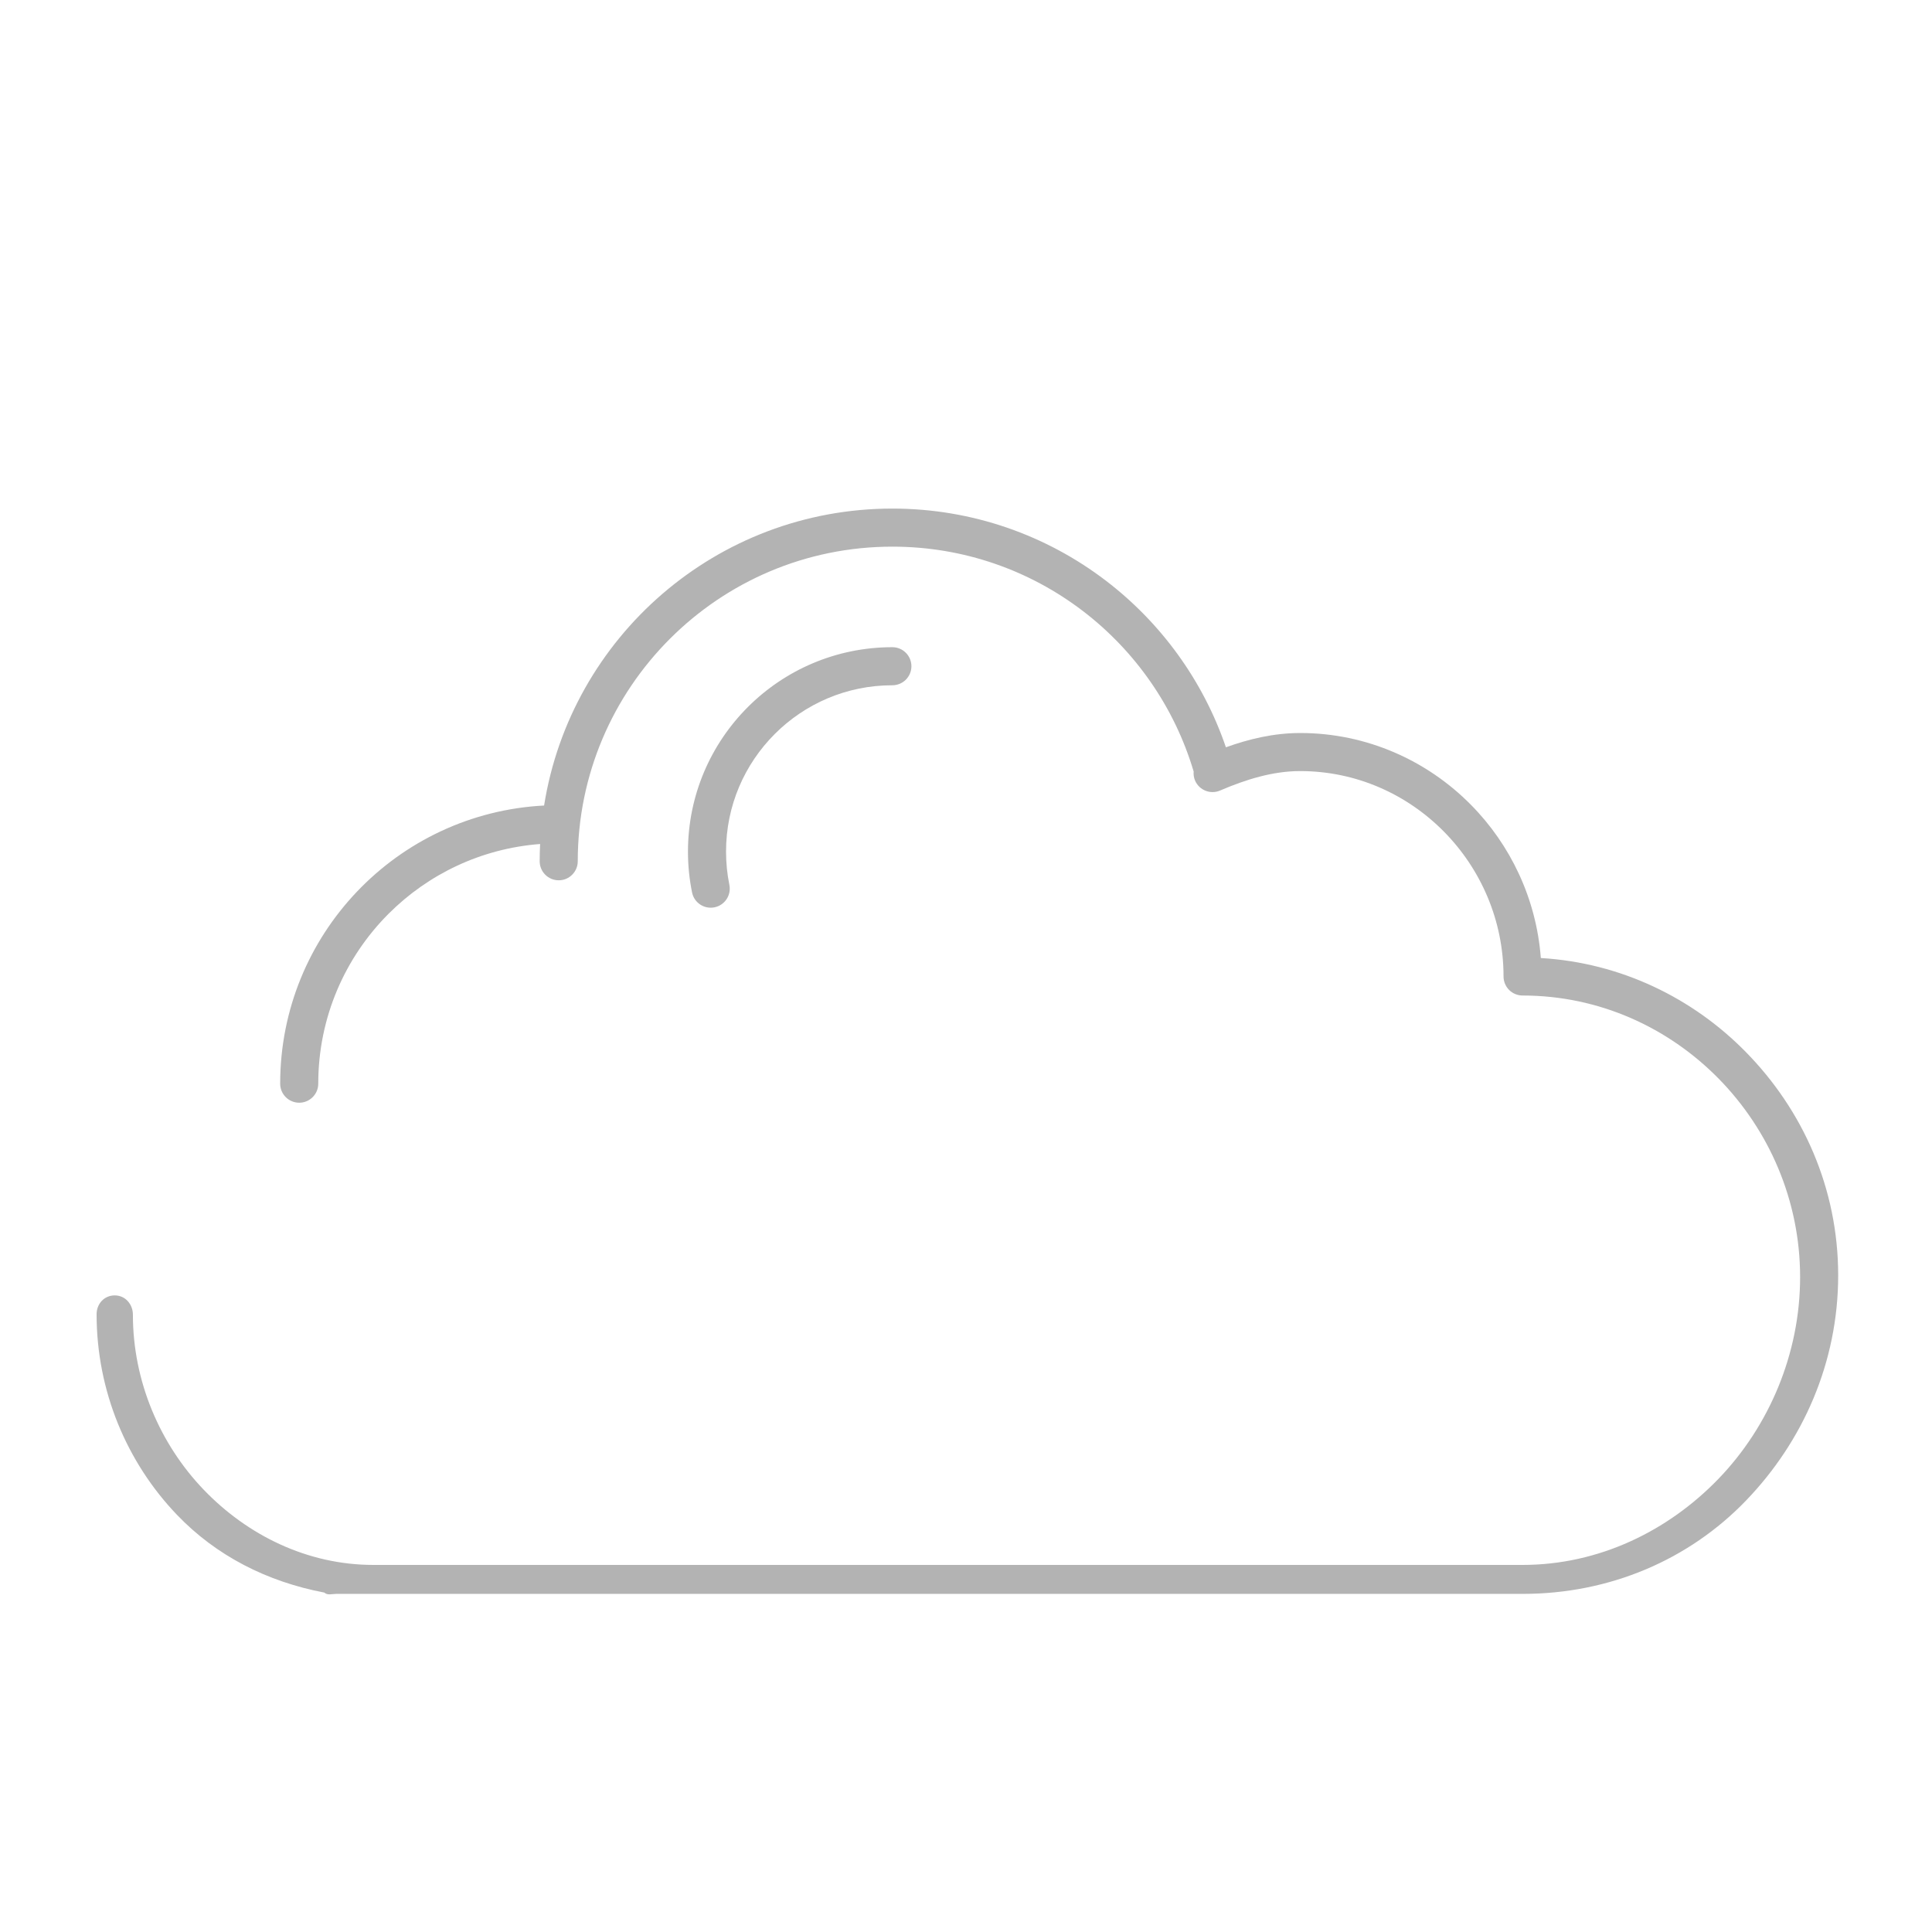 <?xml version="1.0" encoding="iso-8859-1"?>
<!-- Generator: Adobe Illustrator 18.0.0, SVG Export Plug-In . SVG Version: 6.00 Build 0)  -->
<!DOCTYPE svg PUBLIC "-//W3C//DTD SVG 1.1//EN" "http://www.w3.org/Graphics/SVG/1.1/DTD/svg11.dtd">
<svg version="1.1" id="Layer_1" xmlns="http://www.w3.org/2000/svg" xmlns:xlink="http://www.w3.org/1999/xlink" x="0px" y="0px"
	 viewBox="0 0 200 200" style="enable-background:new 0 0 200 200;" xml:space="preserve">
<rect x="-32.922" y="192.916" style="fill:#03B2FF;" width="3.773" height="3.773"/>
<g>
	<path style="fill:#B3B3B3;" d="M180.73,108.905c-5.484-5.59-12.943-9.244-21.224-9.73c-0.465-6.144-3.138-11.716-7.233-15.86
		c-4.512-4.572-10.775-7.435-17.683-7.434c-2.756,0.003-5.331,0.632-7.684,1.479c-2.365-6.924-6.739-12.909-12.434-17.255
		c-6.126-4.677-13.793-7.458-22.096-7.457c-18.201,0.001-33.284,13.318-36.051,30.74c-15.222,0.788-27.32,13.376-27.321,28.794
		c0,1.088,0.882,1.971,1.971,1.971c1.088,0,1.971-0.882,1.971-1.971c0.001-6.88,2.783-13.091,7.291-17.602
		c4.085-4.082,9.567-6.742,15.676-7.209c-0.028,0.592-0.045,1.187-0.045,1.786c0,1.088,0.882,1.971,1.971,1.971
		c1.088,0,1.971-0.882,1.971-1.971c0.001-9,3.642-17.129,9.539-23.029c5.9-5.897,14.029-9.538,23.029-9.539
		c7.419,0.001,14.234,2.476,19.705,6.649c5.418,4.134,9.494,9.936,11.484,16.628c-0.025,0.31,0.013,0.63,0.145,0.936
		c0.429,1,1.588,1.463,2.588,1.034c2.663-1.145,5.475-2.017,8.292-2.014c5.808,0.001,11.057,2.396,14.879,6.262
		c3.818,3.868,6.175,9.18,6.175,15.001c0,0.519,0.21,1.027,0.577,1.394c0.367,0.367,0.874,0.577,1.394,0.577
		c7.922,0.001,15.089,3.303,20.302,8.61c5.21,5.309,8.428,12.596,8.428,20.536c0.002,7.94-3.223,15.462-8.44,20.875
		c-5.221,5.412-12.386,8.923-20.29,8.923H38.651c-6.839,0-13.044-3.077-17.573-7.795c-4.525-4.718-7.322-11.226-7.32-18.106
		c0-1.088-0.791-2-1.879-2c-1.088,0-1.879,0.868-1.879,1.956v-0.008c0,7.955,3.127,15.351,8.325,20.772
		c4.056,4.233,9.309,6.913,15.244,8.043c0.357,0.31,0.77,0.137,1.245,0.137h3.838h118.965c9.051,0,17.237-3.543,23.127-9.658
		c5.894-6.116,9.542-14.301,9.544-23.316C190.286,123.01,186.632,114.916,180.73,108.905z"/>
	<path style="fill:#B3B3B3;" d="M92.377,70.939L92.377,70.939c1.089,0,1.972-0.882,1.972-1.971c0-1.088-0.882-1.971-1.971-1.971
		h-0.001C80.69,66.999,71.22,76.47,71.218,88.156c0,1.446,0.145,2.862,0.423,4.23c0.216,1.067,1.257,1.756,2.323,1.54
		c1.067-0.217,1.756-1.257,1.54-2.323c-0.226-1.112-0.344-2.264-0.345-3.446c0.001-4.761,1.924-9.052,5.043-12.174
		C83.324,72.863,87.616,70.94,92.377,70.939z"/>
</g>
</svg>
